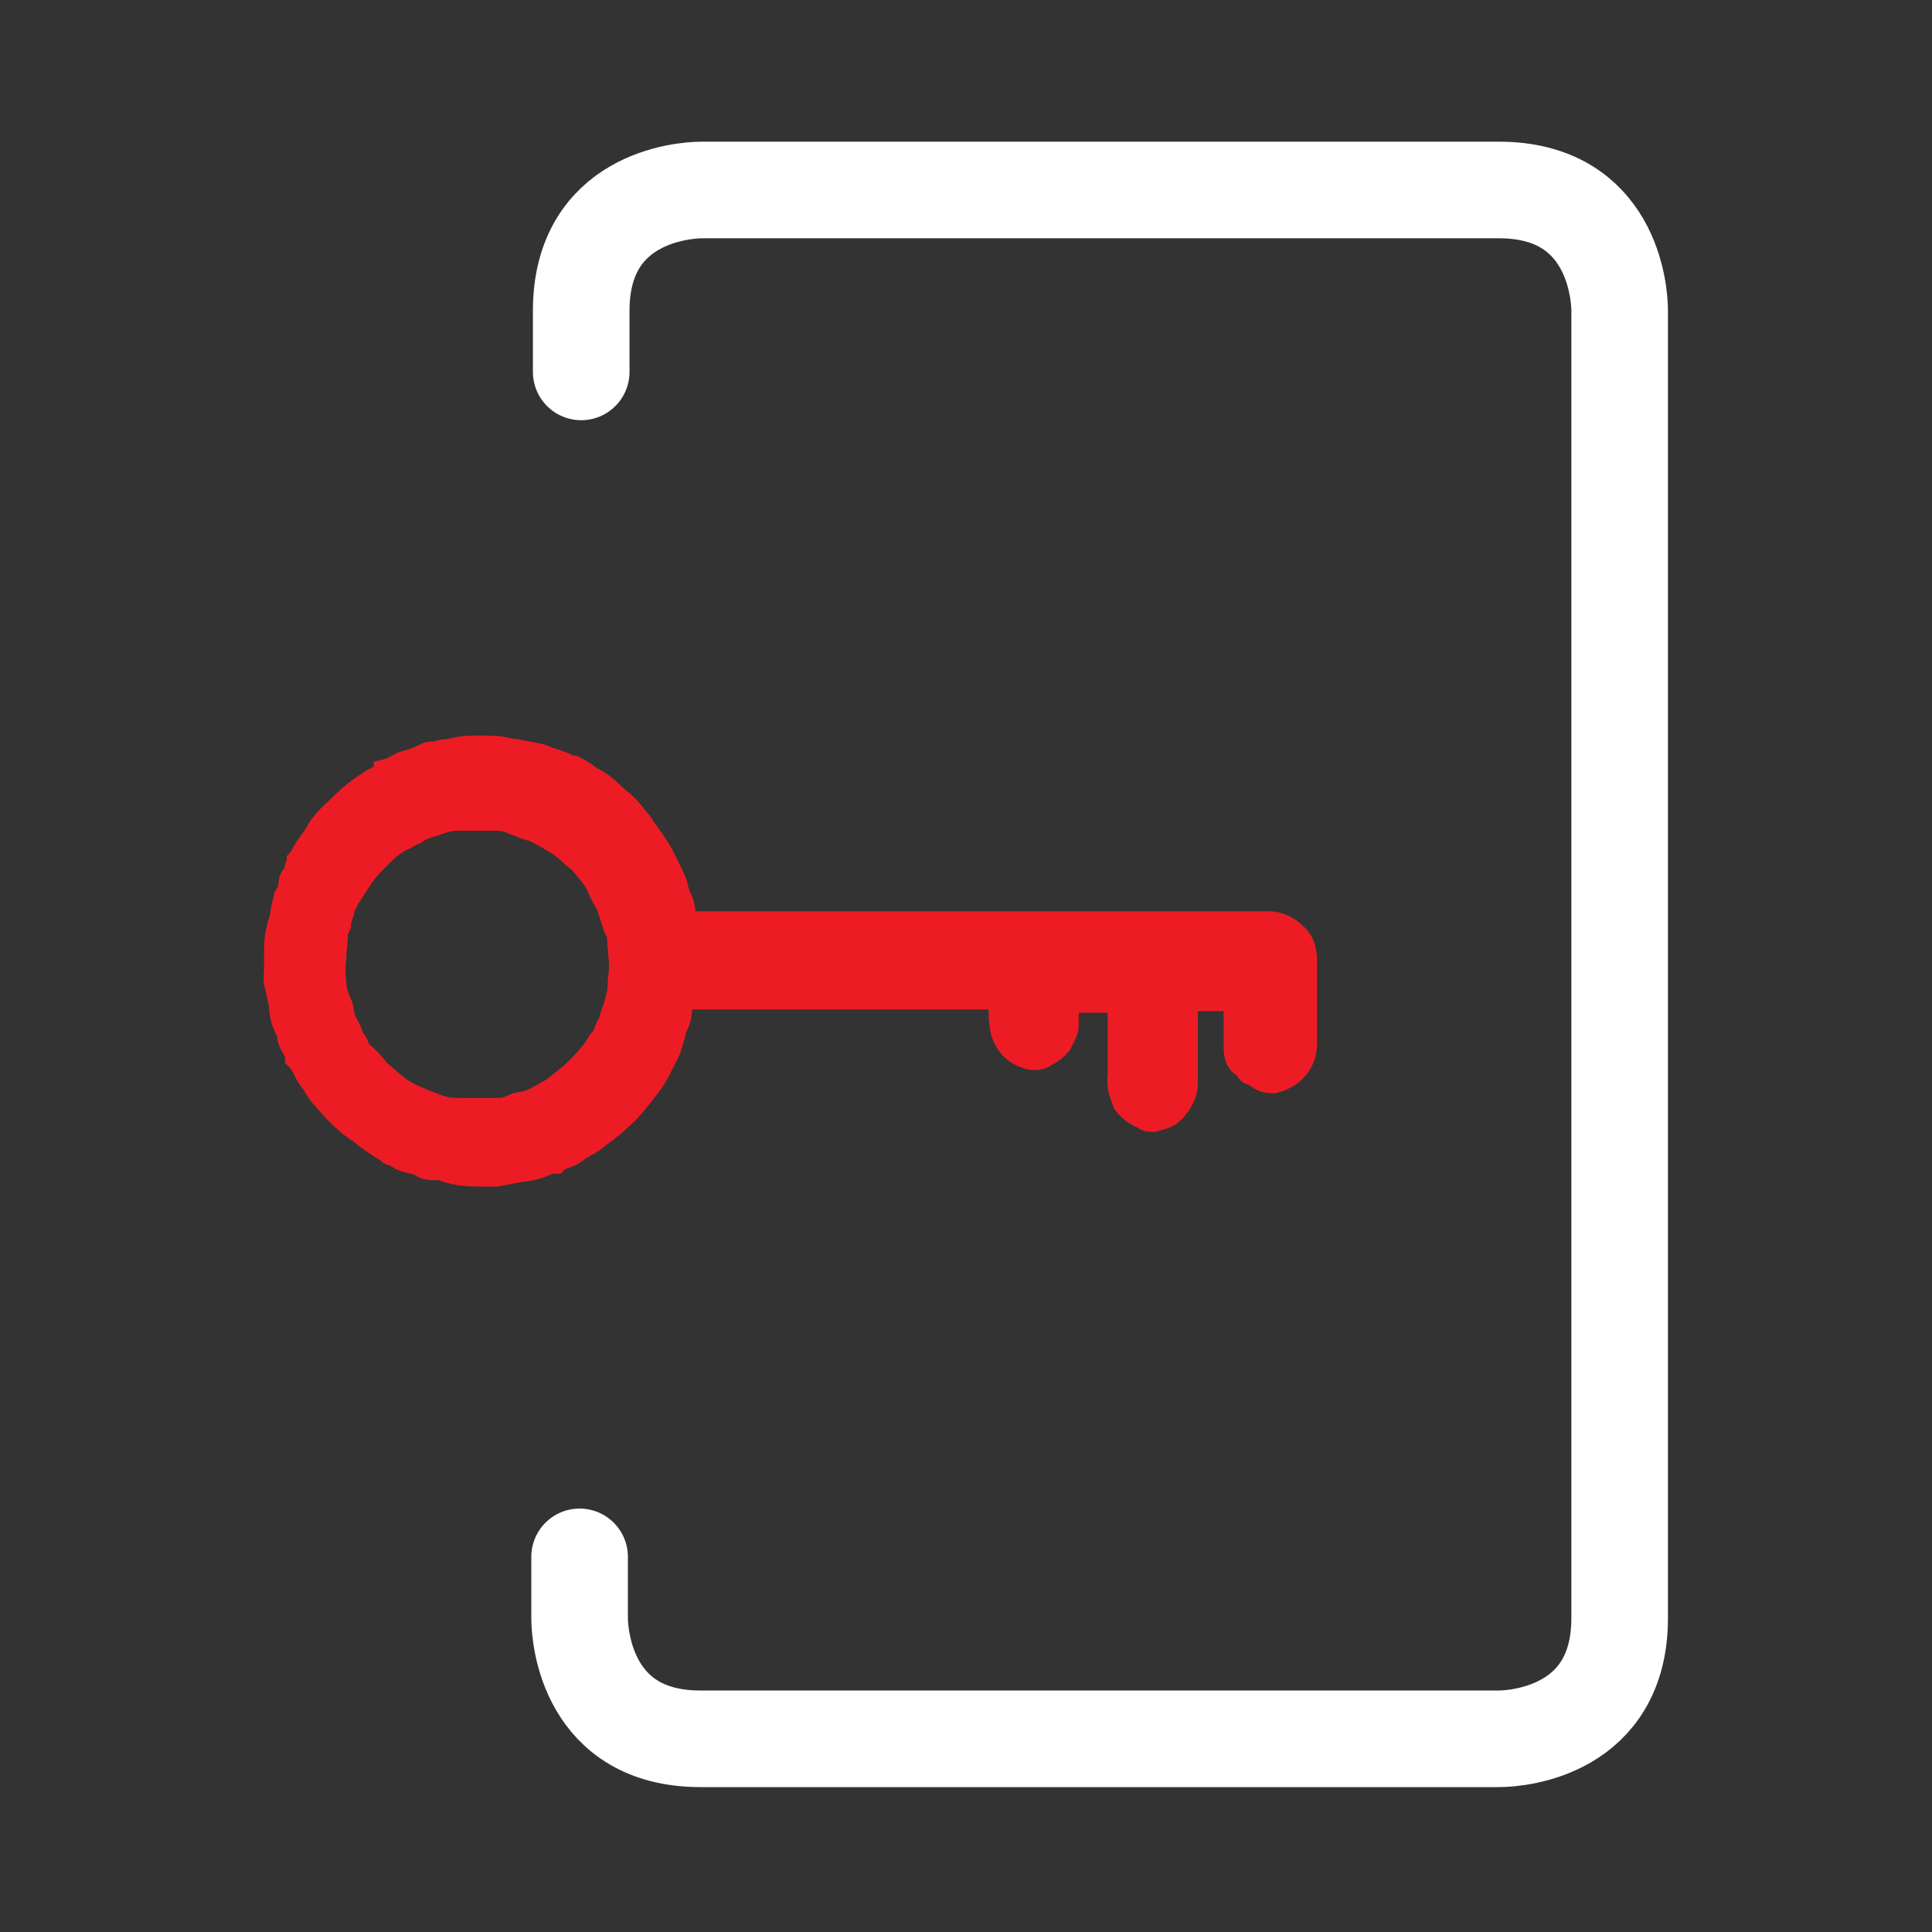 <svg version="1.1" id="Layer_1" xmlns="http://www.w3.org/2000/svg" xmlns:xlink="http://www.w3.org/1999/xlink" x="0" y="0" viewBox="0 0 120 120" xml:space="preserve"><rect x="0" y="0" width="120" height="120" fill="#333333" stroke="none"/><defs><path id="SVGID_1_" d="M16 8.8h87.7V111H16z"/></defs><clipPath id="SVGID_2_"><use xlink:href="#SVGID_1_" overflow="visible"/></clipPath><path clip-path="url(#SVGID_2_)" fill="#ED1C24" d="M29.7 69.2h1.1c.3 0 .5 0 .8-.1.3-.1.6-.3.9-.3.7-.1 1.2-.5 1.8-.8.5-.3.9-.7 1.3-1 .6-.5 1.1-1.1 1.6-1.7.1-.2.2-.4.3-.5.2-.2.3-.4.4-.7 0-.2.3-.4.3-.7.1-.4.3-.8.4-1.3.2-.5.1-1.1.2-1.6.1-.8-.1-1.6-.1-2.5 0-.1 0-.1-.1-.2-.3-.6-.4-1.3-.7-1.9-.2-.3-.4-.7-.5-1-.3-.6-.7-1-1.1-1.5-.2-.2-.5-.4-.7-.6-.7-.7-1.6-1.1-2.5-1.6h-.2c-.3-.1-.5-.2-.8-.3-.4-.2-.8-.3-1.3-.3h-2.5c-.3 0-.7.1-1 .2l-.9.3c-.3.1-.5.2-.8.4-.3.1-.5.3-.8.4-.8.4-1.3 1-1.9 1.6-.5.5-.9 1.2-1.3 1.8-.1.1-.1.2-.2.3-.1.1-.1.3-.2.4-.1.2-.2.4-.2.6-.1.3-.2.5-.2.8-.1.2-.2.4-.2.7 0 .5-.1 1-.1 1.5-.1.7 0 1.5.1 2.2 0 .1.1.1.1.2.1.3.3.6.3 1 .1.6.5 1 .6 1.5 0 .1.1.1.1.2.1.1.2.2.2.3.1.3.3.6.6.8l.3.3c.2.2.4.5.6.7.5.4 1 .9 1.5 1.2.5.3 1 .5 1.5.7.2.1.3.1.5.2.5.2 1 .3 1.6.3h1.2M66 62v1.7c0 .2-.1.4-.2.6 0 0-.1 0-.1.1-.1.5-.6.7-.9.9-.3.2-.6.2-.9.1-.7-.2-1.2-.7-1.4-1.5-.1-.5-.1-1-.1-1.5 0-.6 0-.7-.6-.7h-19c-.6 0-.8.2-.8.8 0 .4-.1.9-.3 1.2-.1.1-.1.2-.1.4-.1.3-.2.7-.3 1l-.6 1.2c-.3.6-.7 1.1-1.1 1.6-.4.5-.8 1-1.3 1.4-.5.5-1.1.9-1.6 1.3-.4.3-.8.4-1.1.7-.4.3-.9.3-1.2.6-.4 0-.7.2-1 .3-.3.1-.7.2-1 .2-.5.1-1.1.2-1.6.3h-.6c-.9 0-1.7 0-2.5-.3-.2-.1-.5-.1-.7-.1-.2 0-.4 0-.6-.1-.4-.3-1-.3-1.4-.5-.2-.1-.4-.3-.6-.3 0 0-.1 0-.1-.1-.4-.2-.8-.5-1.1-.7-.3-.2-.5-.4-.8-.6-.9-.6-1.5-1.3-2.2-2.1-.3-.3-.4-.7-.7-1-.3-.4-.4-.9-.8-1.3 0-.5-.5-.8-.5-1.4 0-.2-.1-.3-.2-.5-.2-.4-.3-.9-.3-1.4 0-.1-.1-.2-.1-.4-.1-.5-.3-1-.2-1.5V59c0-.6.1-1.2.3-1.8.1-.3.1-.7.2-1 0-.1.1-.3.1-.4.2-.3.3-.6.3-.9 0-.1 0-.2.1-.3.2-.2.2-.4.3-.7 0-.1.1-.2.1-.3.1-.1.1-.2.2-.3.2-.5.6-.9.9-1.4.4-.8 1.1-1.3 1.7-1.9.4-.4.9-.8 1.4-1.1.4-.3.8-.4 1.1-.7 0 0 .1 0 .1-.1.4-.1.7-.4 1.1-.5.5-.1.9-.3 1.3-.5.2-.1.5 0 .7-.1.2-.1.5-.1.7-.1.9-.3 1.8-.2 2.7-.2.4 0 .9.2 1.3.2.3.1.7.1 1 .2.2 0 .3.1.5.1.5.2.9.3 1.4.5.3.1.5.4.8.3.4.2.7.5 1.1.7.6.3 1 .8 1.5 1.2.5.4.8.8 1.2 1.3.2.2.3.5.5.7.4.6.8 1.1 1.1 1.8.3.6.6 1.1.7 1.7 0 .1.1.2.1.3.2.4.3.7.3 1.1 0 .2 0 .4.1.5.1.2.3.4.6.3h35.9c.6 0 1.1.3 1.4.6.4.3.6.8.6 1.4v5.3c0 .5-.2 1-.6 1.4-.3.3-.7.5-1.1.6-.2 0-.4 0-.6-.1-.2-.1-.4-.3-.7-.4-.1 0-.1-.1-.1-.2s-.1-.1-.1-.2c-.5 0-.6-.5-.6-1v-2.8c0-.4-.1-.4-.4-.4h-2.8c-.4 0-.4.1-.4.5v5c0 .6-.3 1-.6 1.4-.3.4-.8.5-1.2.6-.1 0-.3 0-.4-.1-.4-.2-.8-.4-1.1-.8-.2-.5-.4-1-.3-1.5v-4.7c0-.2-.1-.3-.3-.3h-2.8c-.4-.2-.6-.1-.7.1"/><path clip-path="url(#SVGID_2_)" fill="none" stroke="#ED1C24" stroke-width="2" stroke-miterlimit="10" d="M29.7 69.2h1.1c.3 0 .5 0 .8-.1.3-.1.6-.3.9-.3.7-.1 1.2-.5 1.8-.8.5-.3.9-.7 1.3-1 .6-.5 1.1-1.1 1.6-1.7.1-.2.2-.4.3-.5.2-.2.3-.4.4-.7 0-.2.3-.4.3-.7.1-.4.3-.8.4-1.3.2-.5.1-1.1.2-1.6.1-.8-.1-1.6-.1-2.5 0-.1 0-.1-.1-.2-.3-.6-.4-1.3-.7-1.9-.2-.3-.4-.7-.5-1-.3-.6-.7-1-1.1-1.5-.2-.2-.5-.4-.7-.6-.7-.7-1.6-1.1-2.5-1.6h-.2c-.3-.1-.5-.2-.8-.3-.4-.2-.8-.3-1.3-.3h-2.5c-.3 0-.7.1-1 .2l-.9.3c-.3.1-.5.2-.8.4-.3.1-.5.3-.8.4-.8.4-1.3 1-1.9 1.6-.5.5-.9 1.2-1.3 1.8-.1.1-.1.2-.2.3-.1.1-.1.3-.2.4-.1.2-.2.4-.2.6-.1.3-.2.5-.2.8-.1.2-.2.4-.2.7 0 .5-.1 1-.1 1.5-.1.7 0 1.5.1 2.2 0 .1.1.1.1.2.1.3.3.6.3 1 .1.6.5 1 .6 1.5 0 .1.1.1.1.2.1.1.2.2.2.3.1.3.3.6.6.8l.3.3c.2.2.4.5.6.7.5.4 1 .9 1.5 1.2.5.3 1 .5 1.5.7.2.1.3.1.5.2.5.2 1 .3 1.6.3h1.2zM66 62v1.7c0 .2-.1.4-.2.6 0 0-.1 0-.1.1-.1.5-.6.7-.9.9-.3.2-.6.2-.9.1-.7-.2-1.2-.7-1.4-1.5-.1-.5-.1-1-.1-1.5 0-.6 0-.7-.6-.7h-19c-.6 0-.8.2-.8.8 0 .4-.1.9-.3 1.2-.1.1-.1.2-.1.4-.1.3-.2.7-.3 1l-.6 1.2c-.3.6-.7 1.1-1.1 1.6-.4.5-.8 1-1.3 1.4-.5.5-1.1.9-1.6 1.3-.4.3-.8.4-1.1.7-.4.3-.9.3-1.2.6-.4 0-.7.2-1 .3-.3.1-.7.2-1 .2-.5.1-1.1.2-1.6.3h-.6c-.9 0-1.7 0-2.5-.3-.2-.1-.5-.1-.7-.1-.2 0-.4 0-.6-.1-.4-.3-1-.3-1.4-.5-.2-.1-.4-.3-.6-.3 0 0-.1 0-.1-.1-.4-.2-.8-.5-1.1-.7-.3-.2-.5-.4-.8-.6-.9-.6-1.5-1.3-2.2-2.1-.3-.3-.4-.7-.7-1-.3-.4-.4-.9-.8-1.3 0-.5-.5-.8-.5-1.4 0-.2-.1-.3-.2-.5-.2-.4-.3-.9-.3-1.4 0-.1-.1-.2-.1-.4-.1-.5-.3-1-.2-1.5V59c0-.6.1-1.2.3-1.8.1-.3.1-.7.2-1 0-.1.1-.3.1-.4.2-.3.3-.6.3-.9 0-.1 0-.2.1-.3.2-.2.2-.4.3-.7 0-.1.1-.2.1-.3.1-.1.1-.2.2-.3.2-.5.6-.9.9-1.4.4-.8 1.1-1.3 1.7-1.9.4-.4.9-.8 1.4-1.1.4-.3.8-.4 1.1-.7 0 0 .1 0 .1-.1.4-.1.7-.4 1.1-.5.5-.1.9-.3 1.3-.5.2-.1.5 0 .7-.1.2-.1.5-.1.7-.1.9-.3 1.8-.2 2.7-.2.4 0 .9.2 1.3.2.3.1.7.1 1 .2.2 0 .3.1.5.1.5.2.9.3 1.4.5.3.1.5.4.8.3 0 0 0 0 0 0 .4.2.7.5 1.1.7.6.3 1 .8 1.5 1.2.5.4.8.8 1.2 1.3.2.2.3.5.5.7.4.6.8 1.1 1.1 1.8.3.6.6 1.1.7 1.7 0 .1.1.2.1.3.2.4.3.7.3 1.1 0 .2 0 .4.1.5.1.2.3.4.6.3h35.9c.6 0 1.1.3 1.4.6.4.3.6.8.6 1.4v5.3c0 .5-.2 1-.6 1.4-.3.3-.7.5-1.1.6-.2 0-.4 0-.6-.1-.2-.1-.4-.3-.7-.4-.1 0-.1-.1-.1-.2s-.1-.1-.1-.2c-.5 0-.6-.5-.6-1v-2.8c0-.4-.1-.4-.4-.4h-2.8c-.4 0-.4.1-.4.5v5c0 .6-.3 1-.6 1.4-.3.4-.8.5-1.2.6-.1 0-.3 0-.4-.1-.4-.2-.8-.4-1.1-.8-.2-.5-.4-1-.3-1.5v-4.7c0-.2-.1-.3-.3-.3h-2.8c-.4-.2-.6-.1-.7.1z"/><path clip-path="url(#SVGID_2_)" fill="none" stroke="#FFF" stroke-width="6" stroke-linecap="round" d="M36 96.7v3.8c0 1.2.5 7.5 7.5 7.5h49.6c1.2 0 7.5-.5 7.5-7.5V19.3c0-1.2-.5-7.5-7.5-7.5H43.6c-1.2 0-7.5.5-7.5 7.5v3.8"/></svg>